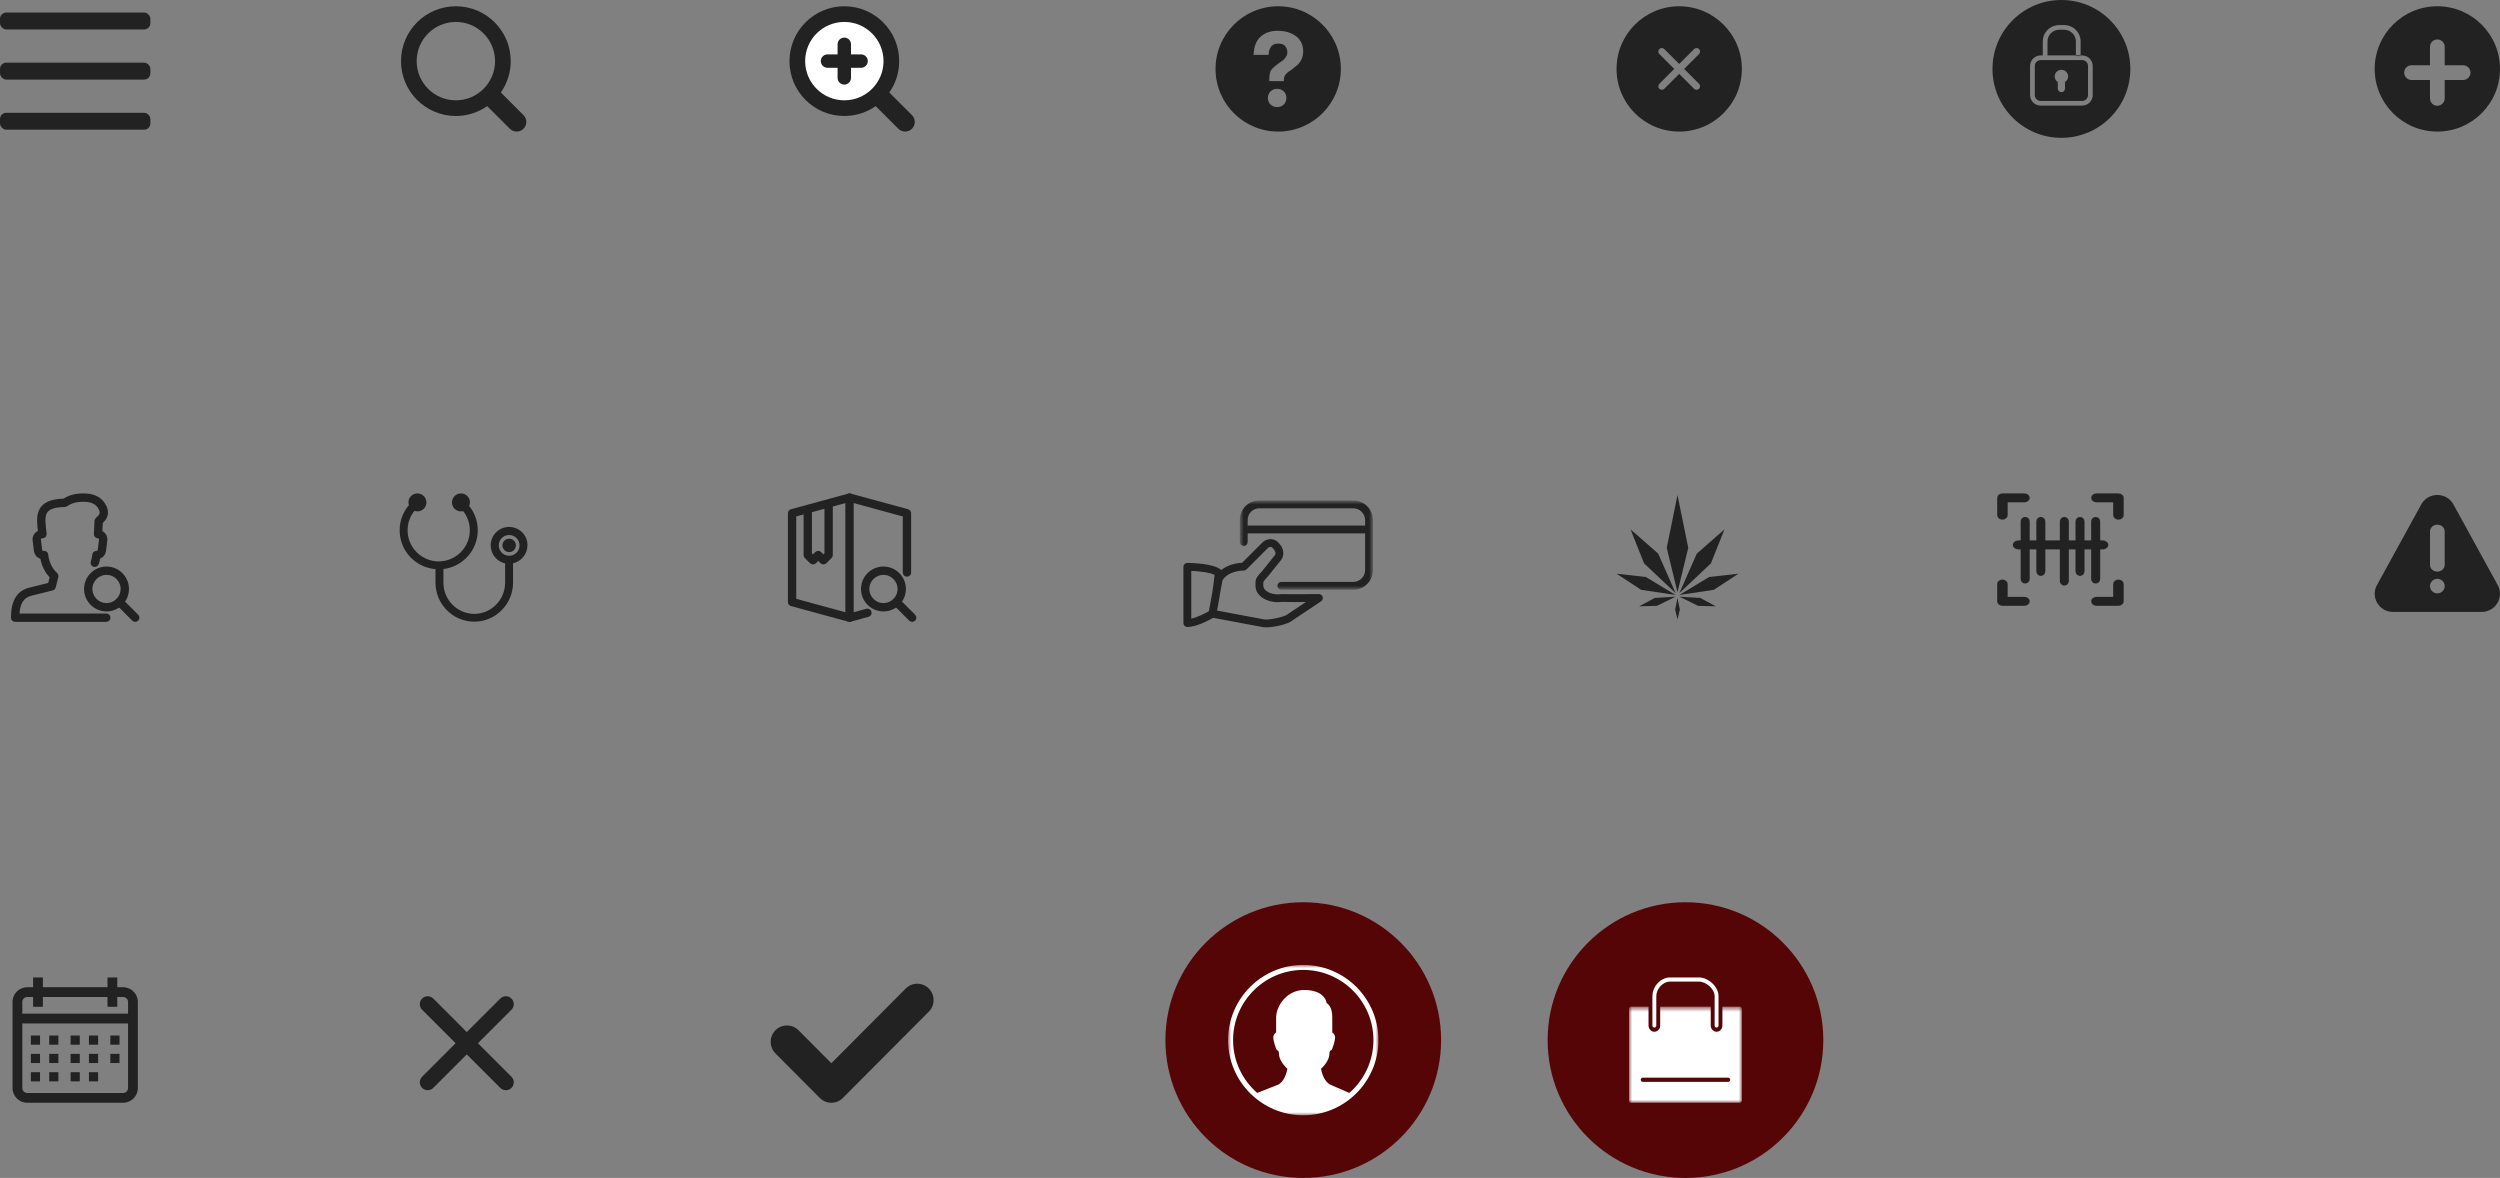 <?xml version="1.0" encoding="UTF-8"?>
<svg width="399px" height="188px" viewBox="0 0 399 188" version="1.1" xmlns="http://www.w3.org/2000/svg" xmlns:xlink="http://www.w3.org/1999/xlink">
    <rect x="0" y="0" width="399" height="188" fill="#808080" stroke="none"/>
    <!-- Generator: Sketch 52 (66869) - http://www.bohemiancoding.com/sketch -->
    <title>Group 2</title>
    <desc>Created with Sketch.</desc>
    <defs>
        <polygon id="path-1" points="0 0.001 21 0.001 21 14.001 0 14.001"></polygon>
        <polygon id="path-3" points="0 0 24 0 24 24 0 24"></polygon>
        <polygon id="path-5" points="0 4.667 18 4.667 18 20 0 20"></polygon>
    </defs>
    <g id="Page-1" stroke="none" stroke-width="1" fill="none" fill-rule="evenodd">
        <g id="Artboard" transform="translate(-93, -82)">
            <g id="Group-2" transform="translate(93, 82)">
                <g id="Hamburger_Menu" transform="translate(0, 2)" fill="#222222">
                    <rect id="Rectangle" x="0" y="0" width="24" height="2.7" rx="1"></rect>
                    <rect id="Rectangle" x="0" y="8" width="24" height="2.7" rx="1"></rect>
                    <rect id="Rectangle" x="0" y="16" width="24" height="2.7" rx="1"></rect>
                </g>
                <g id="Group-4" transform="translate(2, 79)" fill="#222222" stroke="#222222" stroke-width="0.5">
                    <path d="M14.999,12.5 C13.621,12.5 12.499,13.622 12.499,15 C12.499,16.378 13.621,17.5 14.999,17.5 C16.378,17.5 17.499,16.378 17.499,15 C17.499,13.622 16.378,12.5 14.999,12.5 M14.999,18.333 C13.161,18.333 11.666,16.838 11.666,15 C11.666,13.162 13.161,11.667 14.999,11.667 C16.837,11.667 18.332,13.162 18.332,15 C18.332,16.838 16.837,18.333 14.999,18.333" id="Fill-2725"></path>
                    <path d="M0.417,20 C0.307,20 0.2,19.956 0.122,19.878 C0.044,19.8 0,19.694 0,19.583 C0,16.981 0.888,15.494 2.715,15.037 L5.907,14.24 L6.197,13.079 C5.392,12.248 4.837,11.123 4.664,9.977 C4.143,9.876 3.73,9.448 3.663,8.905 L3.454,7.238 C3.409,6.883 3.52,6.525 3.757,6.256 C3.908,6.084 4.103,5.959 4.317,5.892 C4.258,5.383 4.167,4.541 4.167,4.167 C4.167,2.558 4.65,0.909 8.2,0.835 C9.443,0 10.779,0 11.358,0 C12.828,0 13.89,0.484 14.515,1.438 C15.328,2.681 14.94,3.537 14.47,4.036 L14.158,4.348 L14.082,5.917 C14.273,5.989 14.445,6.107 14.582,6.263 C14.815,6.531 14.924,6.886 14.88,7.238 L14.672,8.905 C14.607,9.414 14.241,9.822 13.767,9.954 C13.717,10.283 13.633,10.619 13.517,10.958 C13.441,11.177 13.203,11.292 12.987,11.217 C12.769,11.142 12.653,10.904 12.728,10.687 C12.863,10.297 12.947,9.914 12.975,9.551 C12.992,9.334 13.173,9.167 13.39,9.167 C13.641,9.167 13.819,9.01 13.845,8.802 L14.053,7.135 C14.068,7.017 14.033,6.902 13.954,6.812 C13.875,6.721 13.765,6.67 13.643,6.668 C13.531,6.668 13.422,6.62 13.346,6.537 C13.268,6.456 13.227,6.345 13.232,6.232 L13.334,4.147 C13.339,4.043 13.383,3.945 13.455,3.872 L13.872,3.455 C14.133,3.178 14.372,2.74 13.818,1.895 C13.357,1.191 12.53,0.833 11.358,0.833 C10.504,0.833 9.507,0.923 8.576,1.589 C8.507,1.638 8.422,1.666 8.338,1.667 C5.255,1.698 5,2.867 5,4.167 C5,4.574 5.14,5.771 5.193,6.198 C5.209,6.317 5.172,6.436 5.093,6.526 C5.014,6.615 4.9,6.667 4.78,6.667 L4.694,6.667 C4.572,6.667 4.462,6.717 4.382,6.808 C4.302,6.898 4.266,7.014 4.281,7.135 L4.489,8.802 C4.515,9.01 4.692,9.167 4.902,9.167 L5.037,9.167 C5.255,9.167 5.436,9.333 5.453,9.55 C5.545,10.698 6.102,11.856 6.944,12.645 C7.053,12.748 7.099,12.903 7.062,13.05 L6.654,14.684 C6.617,14.833 6.5,14.95 6.351,14.988 L2.917,15.846 C1.588,16.178 0.922,17.238 0.842,19.167 L14.965,19.165 C15.195,19.165 15.382,19.352 15.382,19.582 C15.382,19.812 15.196,19.998 14.965,19.998 L0.417,20 Z" id="Fill-2726"></path>
                    <path d="M19.582,20 C19.476,20 19.369,19.959 19.288,19.878 L16.788,17.378 C16.625,17.215 16.625,16.952 16.788,16.788 C16.951,16.626 17.214,16.626 17.378,16.788 L19.878,19.288 C20.04,19.452 20.04,19.715 19.878,19.878 C19.796,19.959 19.689,20 19.582,20" id="Fill-2727"></path>
                </g>
                <g id="icon_calendar" transform="translate(2, 156)" fill="#222222" fill-rule="nonzero">
                    <g id="calendar">
                        <path d="M17.656,1.562 C16.795,1.562 16.482,1.562 16.719,1.562 L16.719,0 L15.156,0 L15.156,1.562 L4.844,1.562 L4.844,0 C4.474,0 4.207,0 4.043,0 C3.879,0 3.625,0 3.281,0 L3.281,1.562 L2.344,1.562 C1.051,1.562 0,2.614 0,3.906 L0,17.656 C0,18.949 1.051,20 2.344,20 L17.656,20 C18.949,20 20,18.949 20,17.656 L20,3.906 C20,2.614 18.949,1.562 17.656,1.562 Z M18.438,17.656 C18.438,18.087 18.087,18.438 17.656,18.438 L2.344,18.438 C1.913,18.438 1.562,18.087 1.562,17.656 L1.562,7.344 L18.438,7.344 L18.438,17.656 Z M18.438,5.781 L1.562,5.781 L1.562,3.906 C1.562,3.475 1.913,3.125 2.344,3.125 L3.281,3.125 L3.281,4.688 L4.844,4.688 L4.844,3.125 L15.156,3.125 L15.156,4.688 L16.719,4.688 L16.719,3.125 L17.656,3.125 C18.087,3.125 18.438,3.475 18.438,3.906 L18.438,5.781 Z" id="Shape"></path>
                        <polygon id="Rectangle-path" points="2.927 9.268 4.39 9.268 4.39 10.732 2.927 10.732"></polygon>
                        <polygon id="Rectangle-path" points="5.854 9.268 7.317 9.268 7.317 10.732 5.854 10.732"></polygon>
                        <polygon id="Rectangle-path" points="9.268 9.268 10.732 9.268 10.732 10.732 9.268 10.732"></polygon>
                        <polygon id="Rectangle-path" points="12.195 9.268 13.659 9.268 13.659 10.732 12.195 10.732"></polygon>
                        <polygon id="Rectangle-path" points="15.61 9.268 17.073 9.268 17.073 10.732 15.61 10.732"></polygon>
                        <polygon id="Rectangle-path" points="2.927 12.195 4.39 12.195 4.39 13.659 2.927 13.659"></polygon>
                        <polygon id="Rectangle-path" points="5.854 12.195 7.317 12.195 7.317 13.659 5.854 13.659"></polygon>
                        <polygon id="Rectangle-path" points="9.268 12.195 10.732 12.195 10.732 13.659 9.268 13.659"></polygon>
                        <polygon id="Rectangle-path" points="12.195 12.195 13.659 12.195 13.659 13.659 12.195 13.659"></polygon>
                        <polygon id="Rectangle-path" points="2.927 15.122 4.39 15.122 4.39 16.585 2.927 16.585"></polygon>
                        <rect id="Rectangle-path" x="5.854" y="15.122" width="1.463" height="1.463"></rect>
                        <polygon id="Rectangle-path" points="9.268 15.122 10.732 15.122 10.732 16.585 9.268 16.585"></polygon>
                        <polygon id="Rectangle-path" points="12.195 15.122 13.659 15.122 13.659 16.585 12.195 16.585"></polygon>
                        <polygon id="Rectangle-path" points="15.61 12.195 17.073 12.195 17.073 13.659 15.61 13.659"></polygon>
                    </g>
                </g>
                <g id="search" transform="translate(64, 1)" fill="#222222" fill-rule="nonzero">
                    <path d="M19.55,17.372 L15.936,13.76 C16.927,12.34 17.512,10.618 17.512,8.756 C17.512,3.92 13.592,0 8.756,0 C3.92,0 0,3.92 0,8.756 C0,13.592 3.92,17.512 8.756,17.512 C10.617,17.512 12.34,16.927 13.759,15.936 L17.372,19.549 C17.974,20.15 18.948,20.15 19.55,19.549 C20.15,18.948 20.15,17.974 19.55,17.372 Z M8.756,15.011 C5.302,15.011 2.502,12.21 2.502,8.756 C2.502,5.302 5.302,2.502 8.756,2.502 C12.21,2.502 15.01,5.303 15.01,8.756 C15.01,12.21 12.21,15.011 8.756,15.011 Z" id="Shape"></path>
                </g>
                <g id="stethoscope" transform="translate(64, 79)" fill="#222222" fill-rule="nonzero">
                    <circle id="Oval" cx="17.26" cy="8.044" r="1.074"></circle>
                    <path d="M17.26,5.348 C15.77,5.348 14.564,6.553 14.564,8.044 C14.564,9.403 15.572,10.521 16.866,10.718 L16.866,14.005 C16.866,16.877 14.542,19.222 11.693,19.222 C8.844,19.222 6.52,16.877 6.52,14.005 L6.52,11.595 C9.589,11.332 12,8.767 12,5.633 C12,4.208 11.496,2.849 10.575,1.775 C10.685,1.6 10.751,1.403 10.751,1.184 C10.751,0.526 10.224,9.73346213e-16 9.567,9.73346213e-16 C8.909,9.73346213e-16 8.383,0.526 8.383,1.184 C8.383,1.841 8.909,2.367 9.567,2.367 C9.72,2.367 9.874,2.345 10.005,2.279 C10.794,3.222 11.233,4.384 11.233,5.633 C11.233,8.504 8.888,10.849 6.016,10.849 C3.145,10.849 0.8,8.504 0.8,5.633 C0.8,4.362 1.26,3.156 2.071,2.236 C2.246,2.323 2.422,2.367 2.619,2.367 C3.277,2.367 3.803,1.841 3.803,1.184 C3.803,0.526 3.277,0 2.619,0 C1.961,0 1.435,0.526 1.435,1.184 C1.435,1.359 1.479,1.512 1.545,1.666 C0.581,2.762 0.033,4.142 0.033,5.633 C0.033,8.855 2.575,11.463 5.753,11.595 L5.753,13.984 C5.753,17.293 8.427,19.967 11.693,19.967 C14.959,19.967 17.633,17.293 17.633,13.984 L17.633,10.696 C18.926,10.499 19.934,9.381 19.934,8.022 C19.956,6.553 18.729,5.348 17.26,5.348 Z M17.26,9.951 C16.208,9.951 15.353,9.096 15.353,8.044 C15.353,6.992 16.208,6.137 17.26,6.137 C18.312,6.137 19.167,6.992 19.167,8.044 C19.167,9.096 18.312,9.951 17.26,9.951 Z" id="Shape" stroke="#222222" stroke-width="0.5"></path>
                </g>
                <g id="CTA_Close" transform="translate(67, 159)" fill="#222222" fill-rule="nonzero">
                    <path d="M9.283,7.5 L14.631,2.152 C15.123,1.66 15.123,0.862 14.631,0.369 C14.138,-0.123 13.34,-0.123 12.848,0.369 L7.5,5.717 L2.152,0.369 C1.66,-0.123 0.861,-0.123 0.369,0.369 C-0.123,0.862 -0.123,1.66 0.369,2.152 L5.717,7.5 L0.369,12.848 C-0.123,13.34 -0.123,14.139 0.369,14.631 C0.861,15.123 1.66,15.123 2.152,14.631 L7.5,9.283 L12.848,14.631 C13.34,15.123 14.138,15.123 14.631,14.631 C15.123,14.138 15.123,13.34 14.631,12.848 L9.283,7.5 Z" id="Shape"></path>
                </g>
                <g id="Group-5" transform="translate(126, 79)" fill="#222222" stroke="#222222" stroke-width="0.5">
                    <path d="M14.999,12.5 C13.621,12.5 12.499,13.622 12.499,15 C12.499,16.378 13.621,17.5 14.999,17.5 C16.378,17.5 17.499,16.378 17.499,15 C17.499,13.622 16.378,12.5 14.999,12.5 M14.999,18.333 C13.161,18.333 11.666,16.838 11.666,15 C11.666,13.162 13.161,11.667 14.999,11.667 C16.837,11.667 18.332,13.162 18.332,15 C18.332,16.838 16.837,18.333 14.999,18.333" id="Fill-8419"></path>
                    <path d="M19.582,20 C19.476,20 19.369,19.959 19.288,19.878 L16.788,17.378 C16.625,17.215 16.625,16.952 16.788,16.788 C16.951,16.626 17.214,16.626 17.378,16.788 L19.878,19.288 C20.04,19.452 20.04,19.715 19.878,19.878 C19.796,19.959 19.689,20 19.582,20" id="Fill-8421"></path>
                    <path d="M9.583,20 C9.353,20 9.167,19.813 9.167,19.583 L9.167,0.417 C9.167,0.187 9.353,0 9.583,0 C9.813,0 10,0.187 10,0.417 L10,19.583 C10,19.813 9.813,20 9.583,20" id="Fill-8423"></path>
                    <path d="M5.417,10.833 C5.31,10.833 5.203,10.793 5.122,10.712 L4.583,10.172 L4.045,10.712 C3.882,10.874 3.618,10.874 3.455,10.712 L2.622,9.878 C2.544,9.8 2.5,9.694 2.5,9.583 L2.5,2.5 C2.5,2.27 2.687,2.083 2.917,2.083 C3.147,2.083 3.333,2.27 3.333,2.5 L3.333,9.411 L3.75,9.828 L4.288,9.288 C4.452,9.126 4.715,9.126 4.878,9.288 L5.417,9.828 L5.833,9.411 L5.833,1.667 C5.833,1.437 6.02,1.25 6.25,1.25 C6.48,1.25 6.667,1.437 6.667,1.667 L6.667,9.583 C6.667,9.694 6.622,9.8 6.545,9.878 L5.712,10.712 C5.63,10.793 5.523,10.833 5.417,10.833" id="Fill-8429"></path>
                    <path d="M9.583,20 C9.547,20 9.509,19.995 9.473,19.985 L0.307,17.485 C0.126,17.436 0,17.272 0,17.083 L0,2.917 C0,2.728 0.126,2.564 0.307,2.515 L9.473,0.015 C9.545,-0.005 9.622,-0.005 9.693,0.015 L18.86,2.515 C19.041,2.564 19.167,2.728 19.167,2.917 L19.167,12.375 C19.167,12.605 18.98,12.792 18.75,12.792 C18.52,12.792 18.333,12.605 18.333,12.375 L18.333,3.235 L9.583,0.848 L0.833,3.235 L0.833,16.765 L9.583,19.152 L12.334,18.402 C12.56,18.338 12.786,18.473 12.846,18.694 C12.906,18.916 12.776,19.145 12.553,19.205 L9.693,19.985 C9.658,19.995 9.62,20 9.583,20" id="Fill-8431"></path>
                </g>
                <g id="Zoomin" transform="translate(126, 1)">
                    <g id="search">
                        <circle id="Oval" fill="#FFFFFF" cx="9" cy="9" r="7"></circle>
                        <path d="M19.55,17.372 L15.936,13.76 C16.927,12.34 17.512,10.618 17.512,8.756 C17.512,3.92 13.592,0 8.756,0 C3.92,0 0,3.92 0,8.756 C0,13.592 3.92,17.512 8.756,17.512 C10.617,17.512 12.34,16.927 13.759,15.936 L17.372,19.549 C17.974,20.15 18.948,20.15 19.55,19.549 C20.15,18.948 20.15,17.974 19.55,17.372 Z M8.756,15.011 C5.302,15.011 2.502,12.21 2.502,8.756 C2.502,5.302 5.302,2.502 8.756,2.502 C12.21,2.502 15.01,5.303 15.01,8.756 C15.01,12.21 12.21,15.011 8.756,15.011 Z" id="Shape" fill="#222222" fill-rule="nonzero"></path>
                    </g>
                    <path d="M7.679,7.679 L7.679,6.071 C7.679,5.48 8.158,5 8.75,5 C9.342,5 9.821,5.48 9.821,6.071 L9.821,7.679 L11.429,7.679 C12.02,7.679 12.5,8.158 12.5,8.75 C12.5,9.342 12.02,9.821 11.429,9.821 L9.821,9.821 L9.821,11.429 C9.821,12.02 9.342,12.5 8.75,12.5 C8.158,12.5 7.679,12.02 7.679,11.429 L7.679,9.821 L6.071,9.821 C5.48,9.821 5,9.342 5,8.75 C5,8.158 5.48,7.679 6.071,7.679 L7.679,7.679 Z" id="Combined-Shape" fill="#222222"></path>
                </g>
                <path d="M148.238,161.461 L134.522,175.235 C133.507,176.255 131.859,176.255 130.842,175.235 L123.762,168.124 C122.746,167.103 122.746,165.449 123.762,164.428 C124.778,163.407 126.426,163.407 127.442,164.428 L132.683,169.692 L144.558,157.765 C145.575,156.745 147.222,156.745 148.238,157.765 C149.254,158.786 149.254,160.44 148.238,161.461 Z" id="Shape" fill="#222222" fill-rule="nonzero"></path>
                <path d="M203.866,1.001 C198.344,1.075 193.927,5.612 194.001,11.135 C194.075,16.655 198.612,21.073 204.134,20.999 C209.655,20.925 214.073,16.388 213.999,10.865 C213.925,5.345 209.388,0.927 203.866,1.001 Z M203.837,17.087 L203.782,17.086 C202.931,17.061 202.332,16.434 202.356,15.597 C202.379,14.773 202.994,14.175 203.816,14.175 L203.865,14.176 C204.739,14.202 205.332,14.822 205.308,15.684 C205.283,16.51 204.679,17.087 203.837,17.087 Z M207.414,9.987 C207.214,10.271 206.774,10.624 206.22,11.056 L205.61,11.477 C205.275,11.738 205.073,11.983 204.997,12.224 C204.937,12.413 204.908,12.464 204.903,12.85 L204.902,12.948 L202.572,12.948 L202.578,12.751 C202.607,11.94 202.627,11.463 202.963,11.07 C203.49,10.451 204.652,9.702 204.701,9.671 C204.868,9.545 205.008,9.402 205.113,9.25 C205.358,8.913 205.466,8.647 205.466,8.386 C205.466,8.024 205.358,7.69 205.146,7.392 C204.942,7.104 204.554,6.958 203.993,6.958 C203.437,6.958 203.056,7.135 202.828,7.497 C202.594,7.869 202.475,8.26 202.475,8.66 L202.475,8.759 L200.073,8.759 L200.077,8.656 C200.139,7.184 200.664,6.125 201.638,5.506 C202.249,5.113 203.01,4.913 203.898,4.913 C205.06,4.913 206.041,5.195 206.814,5.752 C207.596,6.317 207.993,7.162 207.993,8.265 C207.993,8.881 207.798,9.461 207.414,9.987 Z" id="Question-Mark" fill="#222222" fill-rule="nonzero"></path>
                <g id="Transaction" transform="translate(189, 79)">
                    <path d="M16.65,19.089 C16.16,19.574 13.4,20.177 12.589,19.952 L5.095,18.546 C5.216,17.95 5.421,16.874 5.616,15.599 L5.98,13.607 C6.6,12.457 8.18,11.943 9.5,11.943 C9.629,11.943 9.759,11.89 9.85,11.796 L13.319,8.326 C13.46,8.206 13.859,8.045 14.12,8.273 L14.299,8.473 C14.609,8.785 14.83,9.29 14.609,9.63 L12.6,12.149 C12.509,12.269 12.39,12.388 12.28,12.513 C11.93,12.885 11.5,13.349 11.5,13.943 L11.5,14.443 C11.5,15.08 11.77,15.653 12.29,16.099 C13.06,16.773 14.379,17.108 15.5,16.943 L18,16.964 L19.839,16.953 L16.65,19.089 Z M1,11.977 C2.359,12.03 4.24,12.242 4.98,12.675 C4.884,13.664 4.75,14.652 4.612,15.541 L4.05,18.632 C3.387,19.016 2.035,19.701 1,19.892 L1,11.977 Z M21.5,15.943 L18,15.964 L15.43,15.948 C14.52,16.077 13.5,15.829 12.94,15.344 C12.65,15.09 12.5,14.787 12.5,14.443 L12.5,13.943 C12.5,13.742 12.78,13.44 13.009,13.195 C13.16,13.039 13.29,12.887 13.39,12.755 L15.42,10.22 C15.9,9.498 15.73,8.488 15.03,7.79 L14.83,7.566 C14.14,6.965 13.21,7.115 12.65,7.589 L9.29,10.947 C8.184,10.985 6.841,11.334 5.89,12.155 C5.873,12.131 5.862,12.102 5.839,12.08 C4.77,11.059 1.21,10.972 0.5,10.964 C0.359,10.968 0.24,11.015 0.15,11.109 C0.049,11.203 0,11.33 0,11.464 L0,20.443 C0,20.719 0.219,20.943 0.5,20.943 C1.955,20.943 4.004,19.814 4.593,19.469 L12.359,20.924 C12.54,20.975 12.79,20.999 13.069,20.999 C14.42,20.999 16.679,20.467 17.28,19.86 L21.78,16.86 C21.96,16.736 22.04,16.508 21.98,16.296 C21.91,16.087 21.719,15.943 21.5,15.943 Z" id="Fill-1" stroke="#222222" stroke-width="0.25" fill="#222222"></path>
                    <g id="Group-5" transform="translate(9, 0.999)">
                        <mask id="mask-2" fill="white">
                            <use xlink:href="#path-1"></use>
                        </mask>
                        <g id="Clip-4"></g>
                        <path d="M1,4.001 L1,3.001 C1,1.88 1.88,1.001 3,1.001 L17.98,1.001 C19.09,1.001 20,1.908 20,3.022 L20,4.001 L1,4.001 Z M17.98,0.001 L3,0.001 C1.32,0.001 0,1.319 0,3.001 L0,6.501 C0,6.777 0.22,7.001 0.5,7.001 C0.78,7.001 1,6.777 1,6.501 L1,5.001 L20,5.001 L20,10.98 C20,12.094 19.09,13.001 17.98,13.001 L6.5,13.001 C6.22,13.001 6,13.225 6,13.501 C6,13.777 6.22,14.001 6.5,14.001 L17.98,14.001 C19.64,14.001 21,12.647 21,10.98 L21,3.022 C21,1.357 19.64,0.001 17.98,0.001 Z" id="Fill-3" stroke="#222222" stroke-width="0.25" fill="#222222" mask="url(#mask-2)"></path>
                    </g>
                </g>
                <g id="Group" transform="translate(258, 1)" fill="#222222">
                    <path d="M10,20 C4.477,20 0,15.523 0,10 C0,4.477 4.477,0 10,0 C15.523,0 20,4.477 20,10 C20,15.523 15.523,20 10,20 Z M10.792,10 L13.169,7.623 C13.388,7.404 13.388,7.05 13.169,6.831 C12.95,6.612 12.596,6.612 12.377,6.831 L10,9.208 L7.623,6.831 C7.404,6.612 7.05,6.612 6.831,6.831 C6.612,7.05 6.612,7.404 6.831,7.623 L9.208,10 L6.831,12.377 C6.612,12.596 6.612,12.95 6.831,13.169 C7.05,13.388 7.404,13.388 7.623,13.169 L10,10.792 L12.377,13.169 C12.596,13.388 12.95,13.388 13.169,13.169 C13.388,12.95 13.388,12.596 13.169,12.377 L10.792,10 Z" id="Combined-Shape"></path>
                </g>
                <g id="leaf" transform="translate(258, 79)" fill="#222222">
                    <polygon id="Fill-1" points="9.728 1.6e-05 8.012 8.436 9.728 15.52 11.445 8.436"></polygon>
                    <polygon id="Fill-2" points="9.351 18.296 9.728 19.855 9.729 19.855 10.106 18.296 9.728 16.44"></polygon>
                    <polygon id="Fill-3" points="9.428 15.661 6.644 9.353 2.235 5.49 4.393 10.913"></polygon>
                    <polygon id="Fill-4" points="3.928 15.135 9.428 15.959 4.68 13.091 -8.08080808e-05 12.562"></polygon>
                    <polygon id="Fill-5" points="6.097 16.433 3.613 17.768 6.439 17.694 9.428 16.225"></polygon>
                    <polygon id="Fill-6" points="15.064 10.913 17.222 5.49 12.813 9.353 10.029 15.661"></polygon>
                    <polygon id="Fill-7" points="14.777 13.091 10.029 15.959 15.529 15.135 19.457 12.562"></polygon>
                    <polygon id="Fill-8" points="10.029 16.225 13.019 17.694 15.843 17.768 13.36 16.433"></polygon>
                </g>
                <g id="Plus" transform="translate(379, 1)" fill="#222222">
                    <path d="M10,20 C4.477,20 0,15.523 0,10 C0,4.477 4.477,0 10,0 C15.523,0 20,4.477 20,10 C20,15.523 15.523,20 10,20 Z M8.824,9.412 L5.882,9.412 C5.233,9.412 4.706,9.938 4.706,10.588 C4.706,11.238 5.233,11.765 5.882,11.765 L8.824,11.765 L8.824,14.706 C8.824,15.356 9.35,15.882 10,15.882 C10.65,15.882 11.176,15.356 11.176,14.706 L11.176,11.765 L14.118,11.765 C14.767,11.765 15.294,11.238 15.294,10.588 C15.294,9.938 14.767,9.412 14.118,9.412 L11.176,9.412 L11.176,6.471 C11.176,5.821 10.65,5.294 10,5.294 C9.35,5.294 8.824,5.821 8.824,6.471 L8.824,9.412 Z" id="Combined-Shape"></path>
                </g>
                <path d="M398.584,93.284 L391.519,80.42 C390.384,78.528 387.617,78.525 386.481,80.42 L379.416,93.284 C378.256,95.218 379.66,97.667 381.935,97.667 L396.065,97.667 C398.337,97.667 399.745,95.22 398.584,93.284 Z M389,94.702 C388.354,94.702 387.828,94.181 387.828,93.541 C387.828,92.901 388.354,92.38 389,92.38 C389.646,92.38 390.172,92.901 390.172,93.541 C390.172,94.181 389.646,94.702 389,94.702 Z M390.172,90.16 C390.172,90.75 389.646,91.23 389,91.23 C388.354,91.23 387.828,90.75 387.828,90.16 L387.828,84.809 C387.828,84.219 388.354,83.739 389,83.739 C389.646,83.739 390.172,84.219 390.172,84.809 L390.172,90.16 Z" id="Shape" fill="#222222" fill-rule="nonzero"></path>
                <g id="Group-3" transform="translate(318, 0)">
                    <path d="M11,22 C4.925,22 0,17.075 0,11 C0,4.925 4.925,0 11,0 C17.075,0 22,4.925 22,11 C22,17.075 17.075,22 11,22 Z M15.245,15.18 C15.245,15.694 14.823,16.112 14.302,16.112 L7.698,16.112 C7.177,16.112 6.755,15.694 6.755,15.18 L6.755,10.522 C6.755,10.007 7.177,9.59 7.698,9.59 L14.302,9.59 C14.823,9.59 15.245,10.007 15.245,10.522 L15.245,15.18 Z M8.783,8.845 L8.783,6.609 C8.783,5.582 9.63,4.745 10.67,4.745 L11.425,4.745 C12.464,4.745 13.311,5.582 13.311,6.609 L13.311,8.945 C13.311,8.945 14.066,8.945 14.066,8.945 L14.066,6.609 C14.066,5.17 12.881,4 11.425,4 L10.67,4 C9.213,4 8.028,5.17 8.028,6.609 L8.028,8.845 L7.698,8.845 C6.762,8.845 6,9.598 6,10.522 L6,15.18 C6,16.104 6.762,16.857 7.698,16.857 L14.302,16.857 C15.238,16.857 16,16.104 16,15.18 L16,10.522 C16,9.598 15.238,8.845 14.302,8.845 L8.783,8.845 Z M12.071,12.197 C12.071,11.616 11.593,11.143 11,11.143 C10.407,11.143 9.929,11.616 9.929,12.197 C9.929,12.572 10.126,12.898 10.424,13.086 L10.424,14.145 C10.424,14.457 10.683,14.714 11,14.714 C11.317,14.714 11.576,14.457 11.576,14.145 L11.576,13.086 C11.874,12.898 12.071,12.572 12.071,12.197 Z" id="Combined-Shape" fill="#222222" fill-rule="nonzero"></path>
                    <g id="Group-5" transform="translate(6, 4)"></g>
                </g>
                <g id="barcode" transform="translate(319, 79)" fill="#222222" fill-rule="nonzero" stroke="#222222" stroke-width="0.5">
                    <path d="M4.219,3.75 C3.96,3.75 3.75,3.956 3.75,4.211 L3.75,13.421 C3.75,13.675 3.96,13.882 4.219,13.882 C4.478,13.882 4.688,13.675 4.688,13.421 L4.688,4.211 C4.688,3.956 4.478,3.75 4.219,3.75 Z" id="Shape"></path>
                    <path d="M10.469,3.75 C10.21,3.75 10,3.963 10,4.226 L10,13.736 C10,13.998 10.21,14.211 10.469,14.211 C10.728,14.211 10.938,13.998 10.938,13.736 L10.938,4.226 C10.938,3.963 10.728,3.75 10.469,3.75 Z" id="Shape"></path>
                    <path d="M6.719,3.75 C6.46,3.75 6.25,3.972 6.25,4.245 L6.25,12.172 C6.25,12.445 6.46,12.667 6.719,12.667 C6.977,12.667 7.188,12.445 7.188,12.172 L7.188,4.245 C7.188,3.972 6.977,3.75 6.719,3.75 Z" id="Shape"></path>
                    <path d="M12.969,3.75 C12.71,3.75 12.5,3.972 12.5,4.245 L12.5,12.172 C12.5,12.445 12.71,12.667 12.969,12.667 C13.227,12.667 13.438,12.445 13.438,12.172 L13.438,4.245 C13.437,3.972 13.227,3.75 12.969,3.75 Z" id="Shape"></path>
                    <path d="M15.469,3.75 C15.21,3.75 15,3.956 15,4.211 L15,13.421 C15,13.675 15.21,13.882 15.469,13.882 C15.727,13.882 15.938,13.675 15.938,13.421 L15.938,4.211 C15.938,3.956 15.727,3.75 15.469,3.75 Z" id="Shape"></path>
                    <path d="M9.868,0.6 C9.61,0.6 9.4,0.9 9.4,1.27 L9.4,14.667 C9.4,15.037 9.61,15.337 9.868,15.337 C10.127,15.337 10.337,15.037 10.337,14.667 L10.337,1.27 C10.337,0.9 10.127,0.6 9.868,0.6 Z" id="Shape" transform="translate(9.868, 7.969) rotate(-90) translate(-9.868, -7.969) "></path>
                    <path d="M4.102,0 L0.586,0 C0.263,0 0,0.206 0,0.461 L0,3.224 C0,3.478 0.263,3.684 0.586,3.684 C0.909,3.684 1.172,3.478 1.172,3.224 L1.172,0.921 L4.102,0.921 C4.425,0.921 4.688,0.715 4.688,0.46 C4.688,0.206 4.425,0 4.102,0 Z" id="Shape"></path>
                    <path d="M4.102,16.513 L1.172,16.513 L1.172,14.211 C1.172,13.956 0.909,13.75 0.586,13.75 C0.262,13.75 0,13.956 0,14.211 L0,16.974 C0,17.228 0.263,17.434 0.586,17.434 L4.102,17.434 C4.425,17.434 4.688,17.228 4.688,16.974 C4.688,16.719 4.425,16.513 4.102,16.513 Z" id="Shape"></path>
                    <path d="M19.102,0 L15.586,0 C15.263,0 15,0.206 15,0.461 C15,0.715 15.263,0.921 15.586,0.921 L18.516,0.921 L18.516,3.224 C18.516,3.478 18.778,3.684 19.102,3.684 C19.425,3.684 19.688,3.478 19.688,3.224 L19.688,0.46 C19.688,0.206 19.425,0 19.102,0 Z" id="Shape"></path>
                    <path d="M19.102,13.75 C18.778,13.75 18.516,13.956 18.516,14.211 L18.516,16.513 L15.586,16.513 C15.263,16.513 15,16.719 15,16.974 C15,17.228 15.263,17.434 15.586,17.434 L19.102,17.434 C19.425,17.434 19.688,17.228 19.688,16.974 L19.688,14.211 C19.688,13.956 19.425,13.75 19.102,13.75 Z" id="Shape"></path>
                </g>
                <g id="New-CTA-Profile" transform="translate(186, 144)">
                    <circle id="Oval-4" fill="#550505" cx="22" cy="22" r="22"></circle>
                    <g id="Group-3" stroke-width="1" transform="translate(10, 10)">
                        <mask id="mask-4" fill="white">
                            <use xlink:href="#path-3"></use>
                        </mask>
                        <g id="Clip-2"></g>
                        <path d="M19.35,20.43 L16.381,19.141 C15.368,18.726 14.919,17.162 14.833,16.572 C15.526,15.954 16.176,15.017 16.176,14.178 C16.176,13.741 16.345,13.67 16.325,13.678 C16.45,13.646 16.551,13.559 16.6,13.441 C16.65,13.318 17.082,12.235 17.082,11.511 C17.082,11.478 17.078,11.445 17.07,11.413 C17.022,11.219 16.882,10.934 16.63,10.778 L16.63,8.4 C16.63,6.971 16.184,6.397 15.716,6.062 C15.64,5.394 14.91,4 12.15,4 C9.374,4 7.67,6.562 7.67,8.4 L7.67,10.778 C7.417,10.934 7.278,11.219 7.23,11.413 C7.221,11.445 7.217,11.478 7.217,11.511 C7.217,12.235 7.65,13.318 7.7,13.441 C7.748,13.559 7.825,13.64 7.95,13.67 C7.957,13.674 8.123,13.749 8.123,14.178 C8.123,15.017 8.774,15.954 9.467,16.572 C9.38,17.162 8.932,18.726 7.923,19.139 L4.653,20.428 C4.651,20.428 4.651,20.43 4.65,20.43 C2.296,18.376 0.8,15.362 0.8,12 C0.8,5.824 5.824,0.8 12,0.8 C18.175,0.8 23.2,5.824 23.2,12 C23.2,15.362 21.703,18.375 19.35,20.43 M12,0 C5.382,0 0,5.382 0,12 C0,18.617 5.382,24 12,24 C18.617,24 24,18.617 24,12 C24,5.382 18.617,0 12,0" id="Fill-1" fill="#FFFFFF" mask="url(#mask-4)"></path>
                    </g>
                </g>
                <g id="New-CTA-Order" transform="translate(247, 144)">
                    <circle id="Oval-4" fill="#550505" cx="22" cy="22" r="22"></circle>
                    <g id="Group-4" stroke-width="1" transform="translate(13, 12)">
                        <path d="M13.965,8 C13.794,8 13.655,7.851 13.655,7.667 L13.655,3 C13.655,1.798 12.256,0.667 11.172,0.667 L6.517,0.667 C5.4,0.667 4.345,1.801 4.345,3 L4.345,7.667 C4.345,7.851 4.206,8 4.034,8 C3.863,8 3.724,7.851 3.724,7.667 L3.724,3 C3.724,1.43 5.055,0 6.517,0 L11.172,0 C12.569,0 14.276,1.385 14.276,3 L14.276,7.667 C14.276,7.851 14.137,8 13.965,8" id="Fill-1" fill="#FFFFFF"></path>
                        <mask id="mask-6" fill="white">
                            <use xlink:href="#path-5"></use>
                        </mask>
                        <g id="Clip-4"></g>
                        <path d="M15.827,16.667 L2.172,16.667 C2.001,16.667 1.862,16.517 1.862,16.333 C1.862,16.149 2.001,16 2.172,16 L15.827,16 C15.999,16 16.138,16.149 16.138,16.333 C16.138,16.517 15.999,16.667 15.827,16.667 M17.69,4.667 L14.896,4.667 L14.896,7.667 C14.896,8.218 14.479,8.667 13.965,8.667 C13.452,8.667 13.034,8.218 13.034,7.667 L13.034,4.667 L4.965,4.667 L4.965,7.667 C4.965,8.218 4.548,8.667 4.034,8.667 C3.521,8.667 3.103,8.218 3.103,7.667 L3.103,4.667 L0.31,4.667 C0.139,4.667 -0,4.816 -0,5 L-0,19.667 C-0,19.851 0.139,20 0.31,20 L17.69,20 C17.861,20 18,19.851 18,19.667 L18,5 C18,4.816 17.861,4.667 17.69,4.667" id="Fill-3" fill="#FFFFFF" mask="url(#mask-6)"></path>
                    </g>
                </g>
            </g>
        </g>
    </g>
</svg>